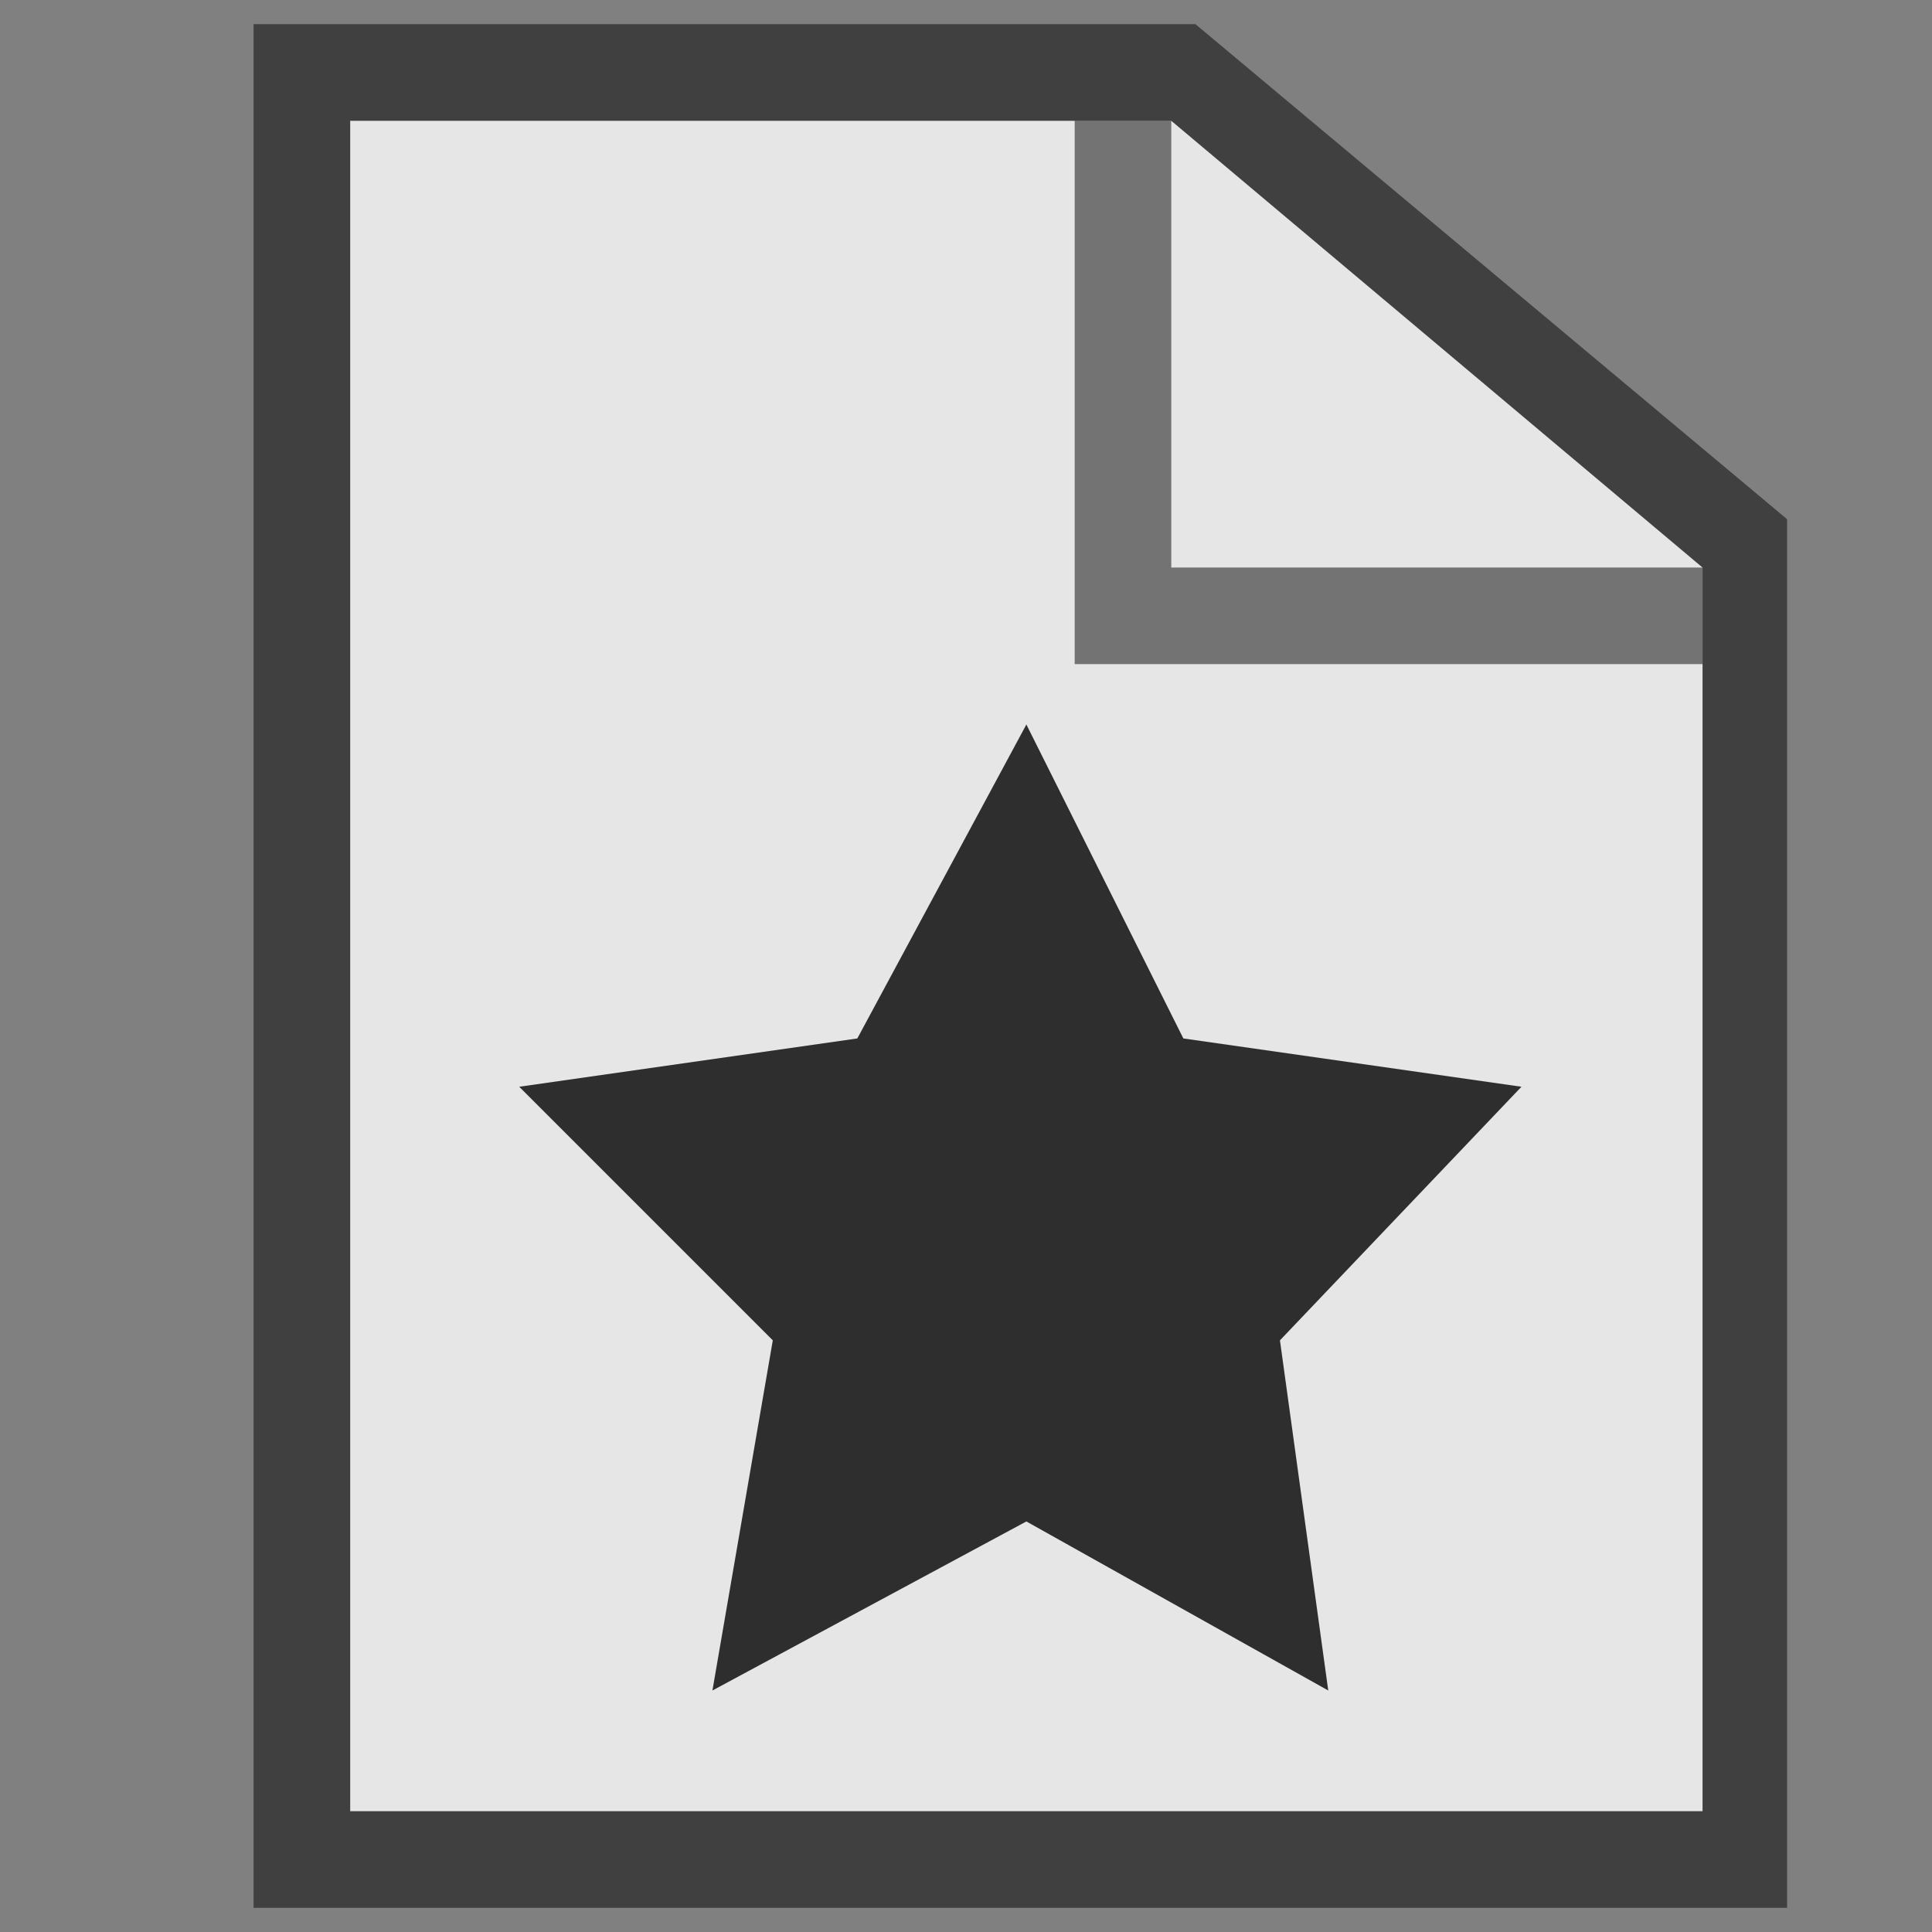 <?xml version="1.0" encoding="utf-8"?>
<!-- Generator: Adobe Illustrator 18.0.0, SVG Export Plug-In . SVG Version: 6.00 Build 0)  -->
<!DOCTYPE svg PUBLIC "-//W3C//DTD SVG 1.1//EN" "http://www.w3.org/Graphics/SVG/1.1/DTD/svg11.dtd">
<svg version="1.1" id="Layer_1" xmlns="http://www.w3.org/2000/svg" xmlns:xlink="http://www.w3.org/1999/xlink" x="0px" y="0px"
	 viewBox="0 0 16 16" enable-background="new 0 0 16 16" xml:space="preserve">
<rect x="0" y="0" width="16" height="16" fill="#808080" stroke="none"/>
<polygon opacity="0.8" fill="#FFFFFF" enable-background="new    " points="14.1,15 2.9,15 2.9,1 9.7,1 14.1,4.7 "/>
<path opacity="0.5" enable-background="new    " d="M9.9,0.2H2.1v15.6h12.7V4.3L9.9,0.2z M10,1.3l3.6,3 M14.1,4.7V15H2.9V1h6.8"/>
<polygon opacity="0.5" enable-background="new    " points="9.7,4.7 9.7,1 8.9,1 8.9,5.5 9.4,5.5 9.4,5.5 14.1,5.5 14.1,4.7 "/>
<polygon opacity="0.8" points="8.5,6 9.8,8.6 12.6,9 10.6,11.1 11,14 8.5,12.6 5.9,14 6.4,11.1 4.3,9 7.1,8.6 "/>
</svg>
